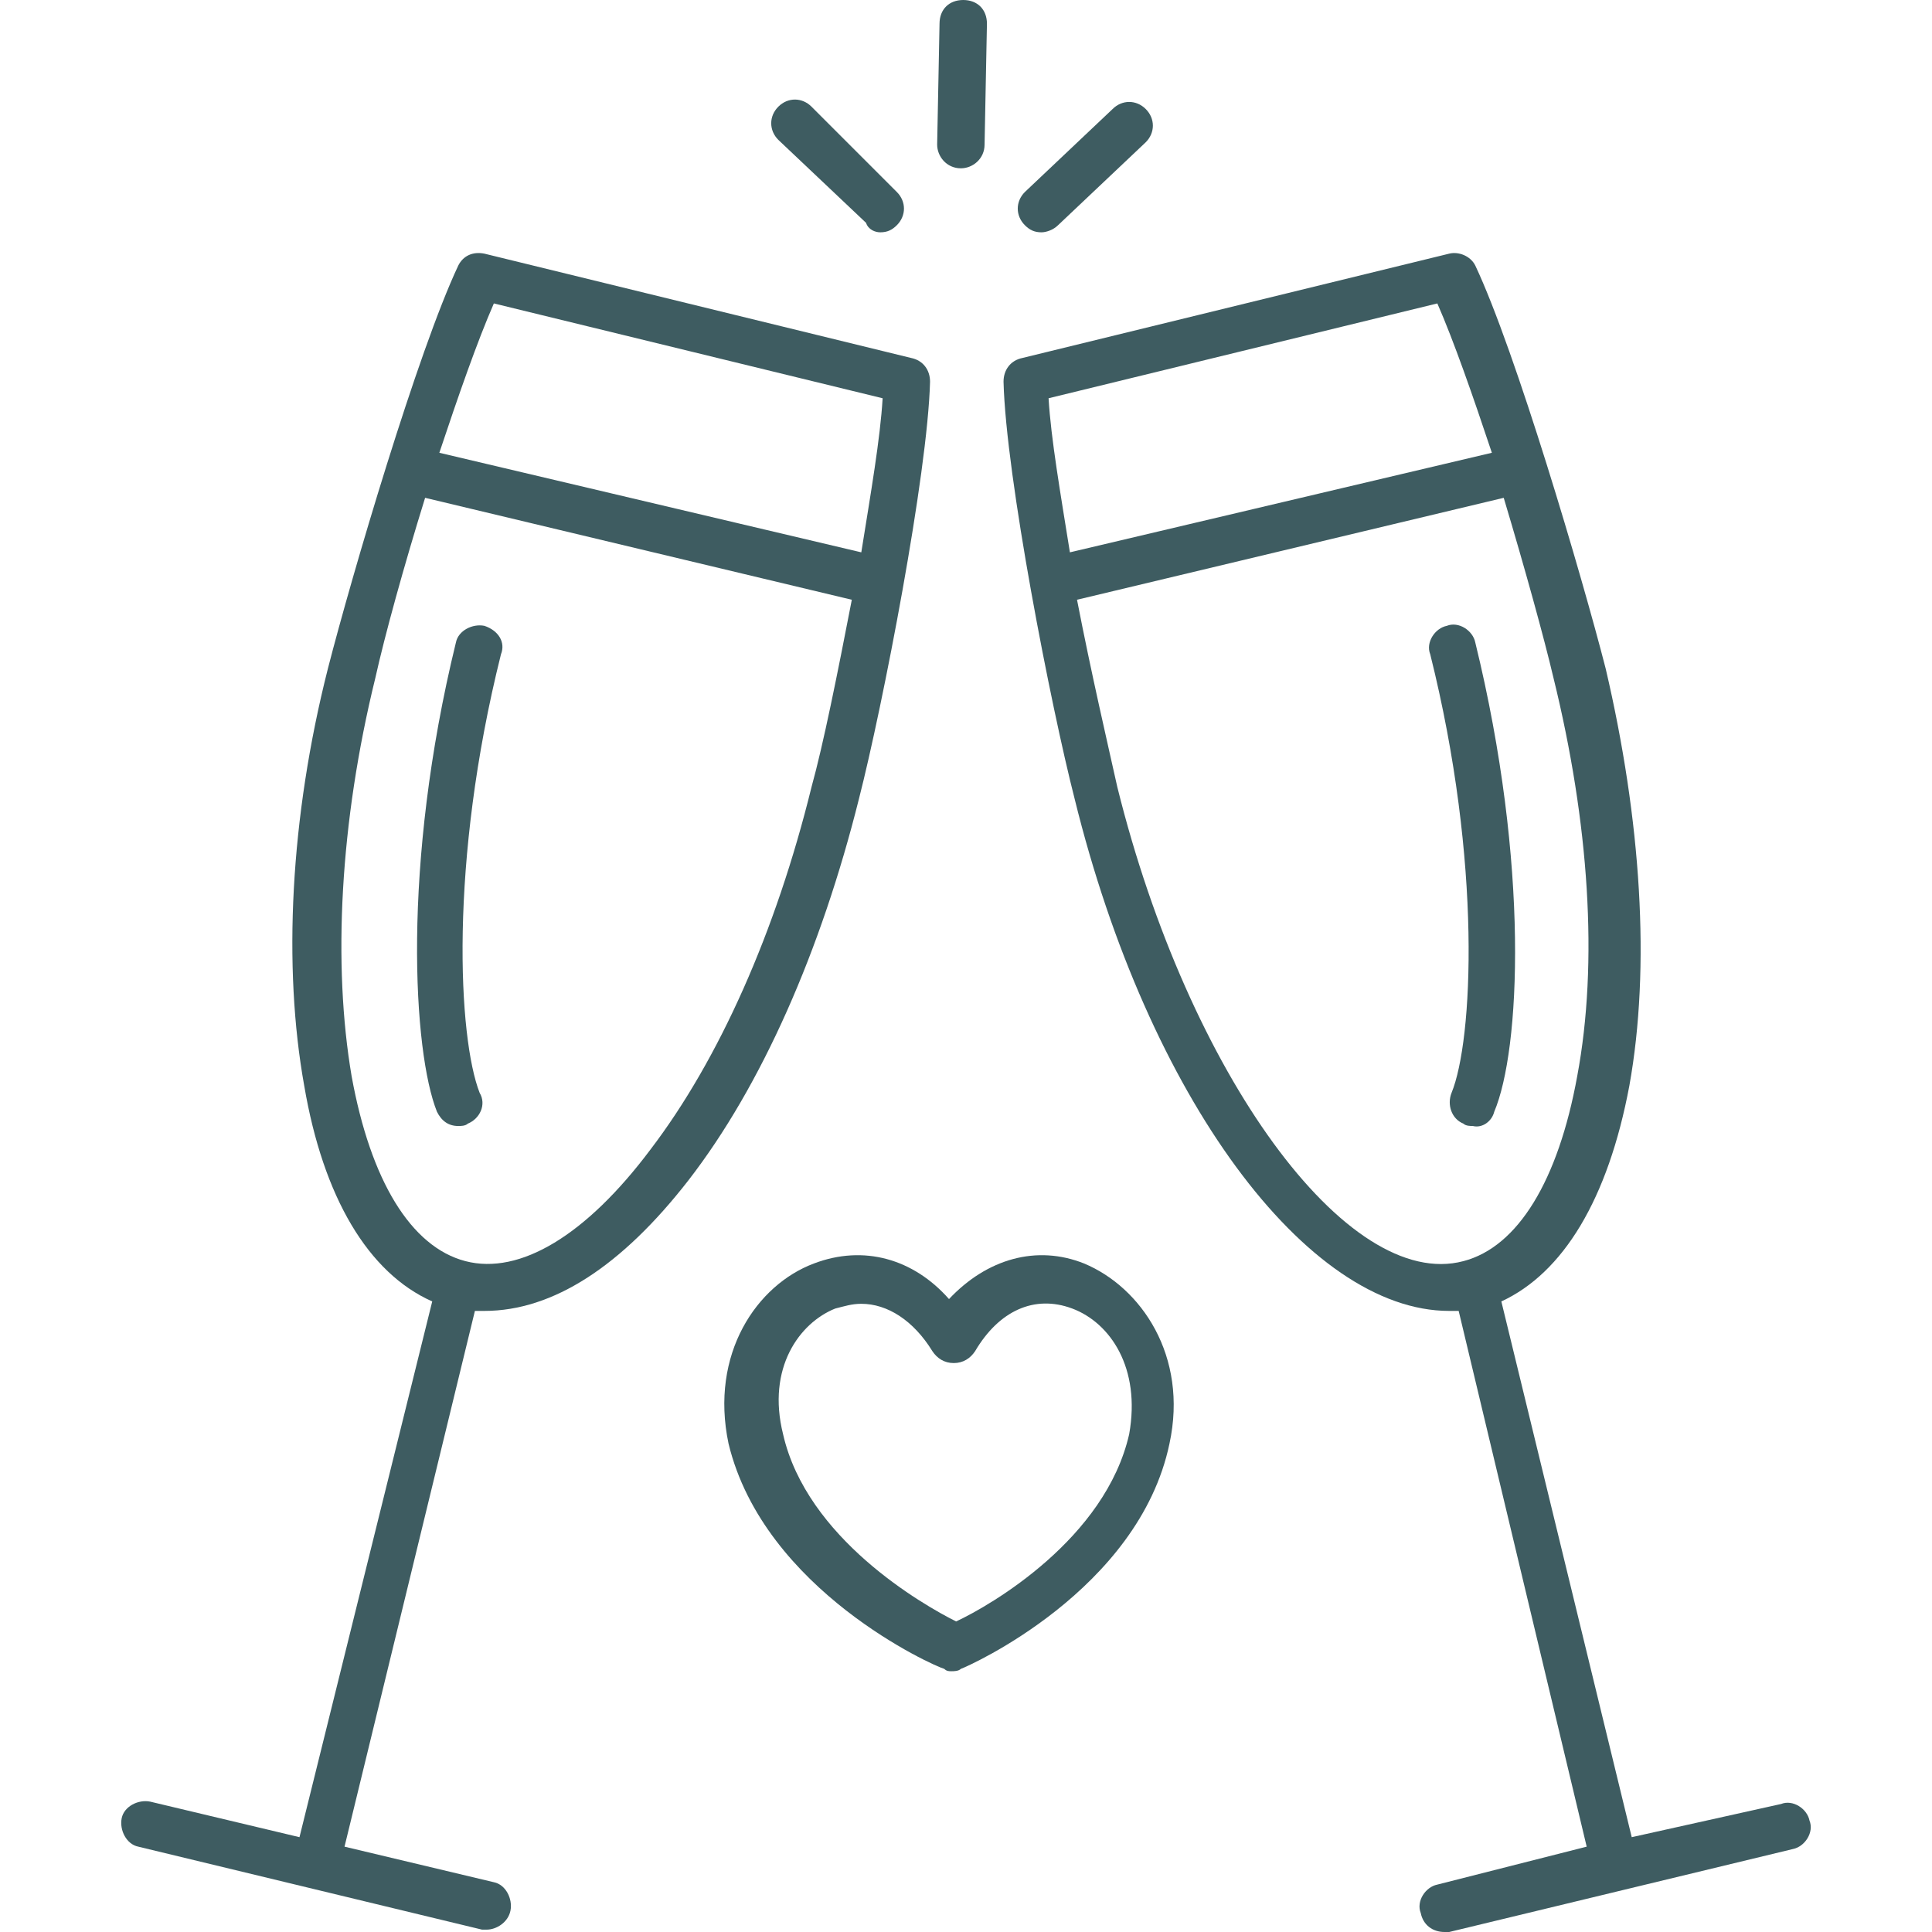 <?xml version="1.0" encoding="UTF-8" standalone="no"?>
<!-- Generator: Adobe Illustrator 19.0.0, SVG Export Plug-In . SVG Version: 6.00 Build 0)  -->

<svg
   xmlns:dc="http://purl.org/dc/elements/1.1/"
   xmlns:cc="http://creativecommons.org/ns#"
   xmlns:rdf="http://www.w3.org/1999/02/22-rdf-syntax-ns#"
   xmlns:svg="http://www.w3.org/2000/svg"
   xmlns="http://www.w3.org/2000/svg"
   xmlns:sodipodi="http://sodipodi.sourceforge.net/DTD/sodipodi-0.dtd"
   xmlns:inkscape="http://www.inkscape.org/namespaces/inkscape"
   version="1.1"
   id="Capa_1"
   x="0px"
   y="0px"
   viewBox="0 0 417.28 417.28"
   style="fill: white; enable-background:new 0 0 417.28 417.28;"
   xml:space="preserve"
   inkscape:version="0.91 r13725"
   sodipodi:docname="cheers.svg"><defs
     id="defs83" /><sodipodi:namedview
     pagecolor="#ffffff"
     bordercolor="#666666"
     borderopacity="1"
     objecttolerance="10"
     gridtolerance="10"
     guidetolerance="10"
     inkscape:pageopacity="0"
     inkscape:pageshadow="2"
     inkscape:window-width="699"
     inkscape:window-height="480"
     id="namedview81"
     showgrid="false"
     inkscape:zoom="0.56556749"
     inkscape:cx="208.64"
     inkscape:cy="208.64"
     inkscape:window-x="0"
     inkscape:window-y="23"
     inkscape:window-maximized="0"
     inkscape:current-layer="Capa_1" /><g
     id="g3"
     style="fill:#3e5c61;fill-opacity:1"><g
       id="g5"
       style="fill:#3e5c61;fill-opacity:1"><path
         d="M208.042,0c-3.072,0-5.12,2.048-5.12,5.12l-0.512,26.112c0,2.56,2.048,5.12,5.12,5.12c2.56,0,5.12-2.048,5.12-5.12    l0.512-26.112C213.162,2.048,211.114,0,208.042,0z"
         id="path7"
         style="fill:#3e5c61;fill-opacity:1" /></g></g><g
     id="g9"
     style="fill:#3e5c61;fill-opacity:1"><g
       id="g11"
       style="fill:#3e5c61;fill-opacity:1"><path
         d="M247.466,23.552c-2.048-2.048-5.12-2.048-7.168,0l-18.944,17.92c-2.048,2.048-2.048,5.12,0,7.168    c1.024,1.024,2.048,1.536,3.584,1.536c1.024,0,2.56-0.512,3.584-1.536l18.944-17.92C249.514,28.672,249.514,25.6,247.466,23.552z"
         id="path13"
         style="fill:#3e5c61;fill-opacity:1" /></g></g><g
     id="g15"
     style="fill:#3e5c61;fill-opacity:1"><g
       id="g17"
       style="fill:#3e5c61;fill-opacity:1"><path
         d="M193.706,41.472L175.274,23.04c-2.048-2.048-5.12-2.048-7.168,0c-2.048,2.048-2.048,5.12,0,7.168l18.944,17.92    c0.512,1.536,2.048,2.048,3.072,2.048c1.536,0,2.56-0.512,3.584-1.536C195.754,46.592,195.754,43.52,193.706,41.472z"
         id="path19"
         style="fill:#3e5c61;fill-opacity:1" /></g></g><g
     id="g21"
     style="fill:#3e5c61;fill-opacity:1"><g
       id="g23"
       style="fill:#3e5c61;fill-opacity:1"><path
         d="M390.826,393.216c-0.512-2.56-3.584-4.608-6.144-3.584l-32.256,7.168l-28.16-115.712    c13.312-6.144,23.04-22.016,27.648-46.592c4.608-25.6,2.56-57.344-5.12-90.112c-5.12-19.968-19.456-68.608-28.16-87.04    c-1.024-2.048-3.584-3.072-5.632-2.56l-92.16,22.528c-2.56,0.512-4.096,2.56-4.096,5.12c0.512,20.48,10.24,70.144,15.36,90.112    c15.872,64.512,50.176,110.592,80.896,110.592c0.512,0,1.024,0,2.048,0l27.648,115.712l-32.256,8.192    c-2.56,0.512-4.608,3.584-3.584,6.144c0.512,2.56,2.56,4.096,5.12,4.096c0.512,0,1.024,0,1.024,0l74.24-17.92    C389.802,398.848,391.85,395.776,390.826,393.216z M231.082,119.296c-2.048-12.8-4.096-24.576-4.608-33.28l83.968-20.48    c3.584,8.192,7.68,19.968,11.776,32.256L231.082,119.296z M241.322,169.984c-2.048-9.216-5.632-24.576-8.704-40.448l92.16-22.016    c4.608,15.36,8.704,30.208,10.752,38.912c7.68,31.232,9.728,61.44,5.12,86.016c-4.096,22.528-12.8,36.864-24.576,39.936    C290.986,279.04,256.682,231.936,241.322,169.984z"
         id="path25"
         style="fill:#3e5c61;fill-opacity:1" /></g></g><g
     id="g27"
     style="fill:#3e5c61;fill-opacity:1"><g
       id="g29"
       style="fill:#3e5c61;fill-opacity:1"><path
         d="M318.634,138.752c-0.512-2.56-3.584-4.608-6.144-3.584c-2.56,0.512-4.608,3.584-3.584,6.144    c11.264,45.056,9.216,83.456,4.608,94.72c-1.024,2.56,0,5.632,2.56,6.656c0.512,0.512,1.536,0.512,2.048,0.512    c2.048,0.512,4.096-1.024,4.608-3.072C328.362,226.816,330.41,186.88,318.634,138.752z"
         id="path31"
         style="fill:#3e5c61;fill-opacity:1" /></g></g><g
     id="g33"
     style="fill:#3e5c61;fill-opacity:1"><g
       id="g35"
       style="fill:#3e5c61;fill-opacity:1"><path
         d="M196.778,77.312l-92.16-22.528c-2.56-0.512-4.608,0.512-5.632,2.56c-8.704,18.432-23.04,67.072-28.16,87.04    c-8.192,32.256-9.728,64.512-5.12,90.112c4.096,24.064,13.824,40.448,27.648,46.592L64.682,396.8l-32.256-7.68    c-2.56-0.512-5.632,1.024-6.144,3.584c-0.512,2.56,1.024,5.632,3.584,6.144l74.24,17.92c0.512,0,1.024,0,1.024,0    c2.048,0,4.608-1.536,5.12-4.096c0.512-2.56-1.024-5.632-3.584-6.144l-32.256-7.68l28.16-115.712c0.512,0,1.536,0,2.048,0    c14.848,0,29.696-9.728,44.032-28.16c15.872-20.48,28.672-49.664,36.864-82.432c5.12-19.968,14.848-70.144,15.36-90.112    C200.874,79.872,199.338,77.824,196.778,77.312z M175.274,169.984c-7.68,31.232-19.968,58.88-34.816,78.336    c-13.824,18.432-28.16,27.136-39.936,24.064c-11.776-3.072-20.48-17.408-24.576-39.936c-4.096-24.064-2.56-54.784,5.12-86.016    c2.048-9.216,6.144-24.064,10.752-38.912l92.16,22.016C180.906,145.408,177.834,160.768,175.274,169.984z M186.026,119.296    L94.89,97.792c4.096-12.288,8.192-24.064,11.776-32.256l83.968,20.48C190.122,94.72,188.074,106.496,186.026,119.296z"
         id="path37"
         style="fill:#3e5c61;fill-opacity:1" /></g></g><g
     id="g39"
     style="fill:#3e5c61;fill-opacity:1"><g
       id="g41"
       style="fill:#3e5c61;fill-opacity:1"><path
         d="M104.618,135.168c-2.56-0.512-5.632,1.024-6.144,3.584c-11.776,48.128-9.216,88.576-4.096,101.376    c1.024,2.048,2.56,3.072,4.608,3.072c0.512,0,1.536,0,2.048-0.512c2.56-1.024,4.096-4.096,2.56-6.656    c-4.608-11.776-6.656-49.664,4.608-94.72C109.226,138.752,107.69,136.192,104.618,135.168z"
         id="path43"
         style="fill:#3e5c61;fill-opacity:1" /></g></g><g
     id="g45"
     style="fill:#3e5c61;fill-opacity:1"><g
       id="g47"
       style="fill:#3e5c61;fill-opacity:1"><path
         d="M234.154,272.896c-10.24-4.096-20.992-1.024-29.184,7.68c-7.68-8.704-18.432-11.776-29.184-7.68    c-12.288,4.608-22.528,19.456-18.432,38.912c7.68,31.744,44.544,48.128,46.592,48.64c0.512,0.512,1.024,0.512,1.536,0.512    s1.536,0,2.048-0.512c1.536-0.512,38.4-16.896,45.056-48.64C256.682,292.864,246.442,278.016,234.154,272.896z M243.882,309.76    c-5.12,22.528-29.696,36.864-37.376,40.448c-7.168-3.584-32.256-17.92-37.376-40.448c-3.584-14.336,3.584-24.064,11.264-27.136    c2.048-0.512,3.584-1.024,5.632-1.024c5.632,0,11.264,3.584,15.36,10.24c1.024,1.536,2.56,2.56,4.608,2.56    c2.048,0,3.584-1.024,4.608-2.56c5.12-8.704,12.8-12.288,20.992-9.216S246.442,295.424,243.882,309.76z"
         id="path49"
         style="fill:#3e5c61;fill-opacity:1" /></g></g><g
     id="g51" /><g
     id="g53" /><g
     id="g55" /><g
     id="g57" /><g
     id="g59" /><g
     id="g61" /><g
     id="g63" /><g
     id="g65" /><g
     id="g67" /><g
     id="g69" /><g
     id="g71" /><g
     id="g73" /><g
     id="g75" /><g
     id="g77" /><g
     id="g79" /></svg>